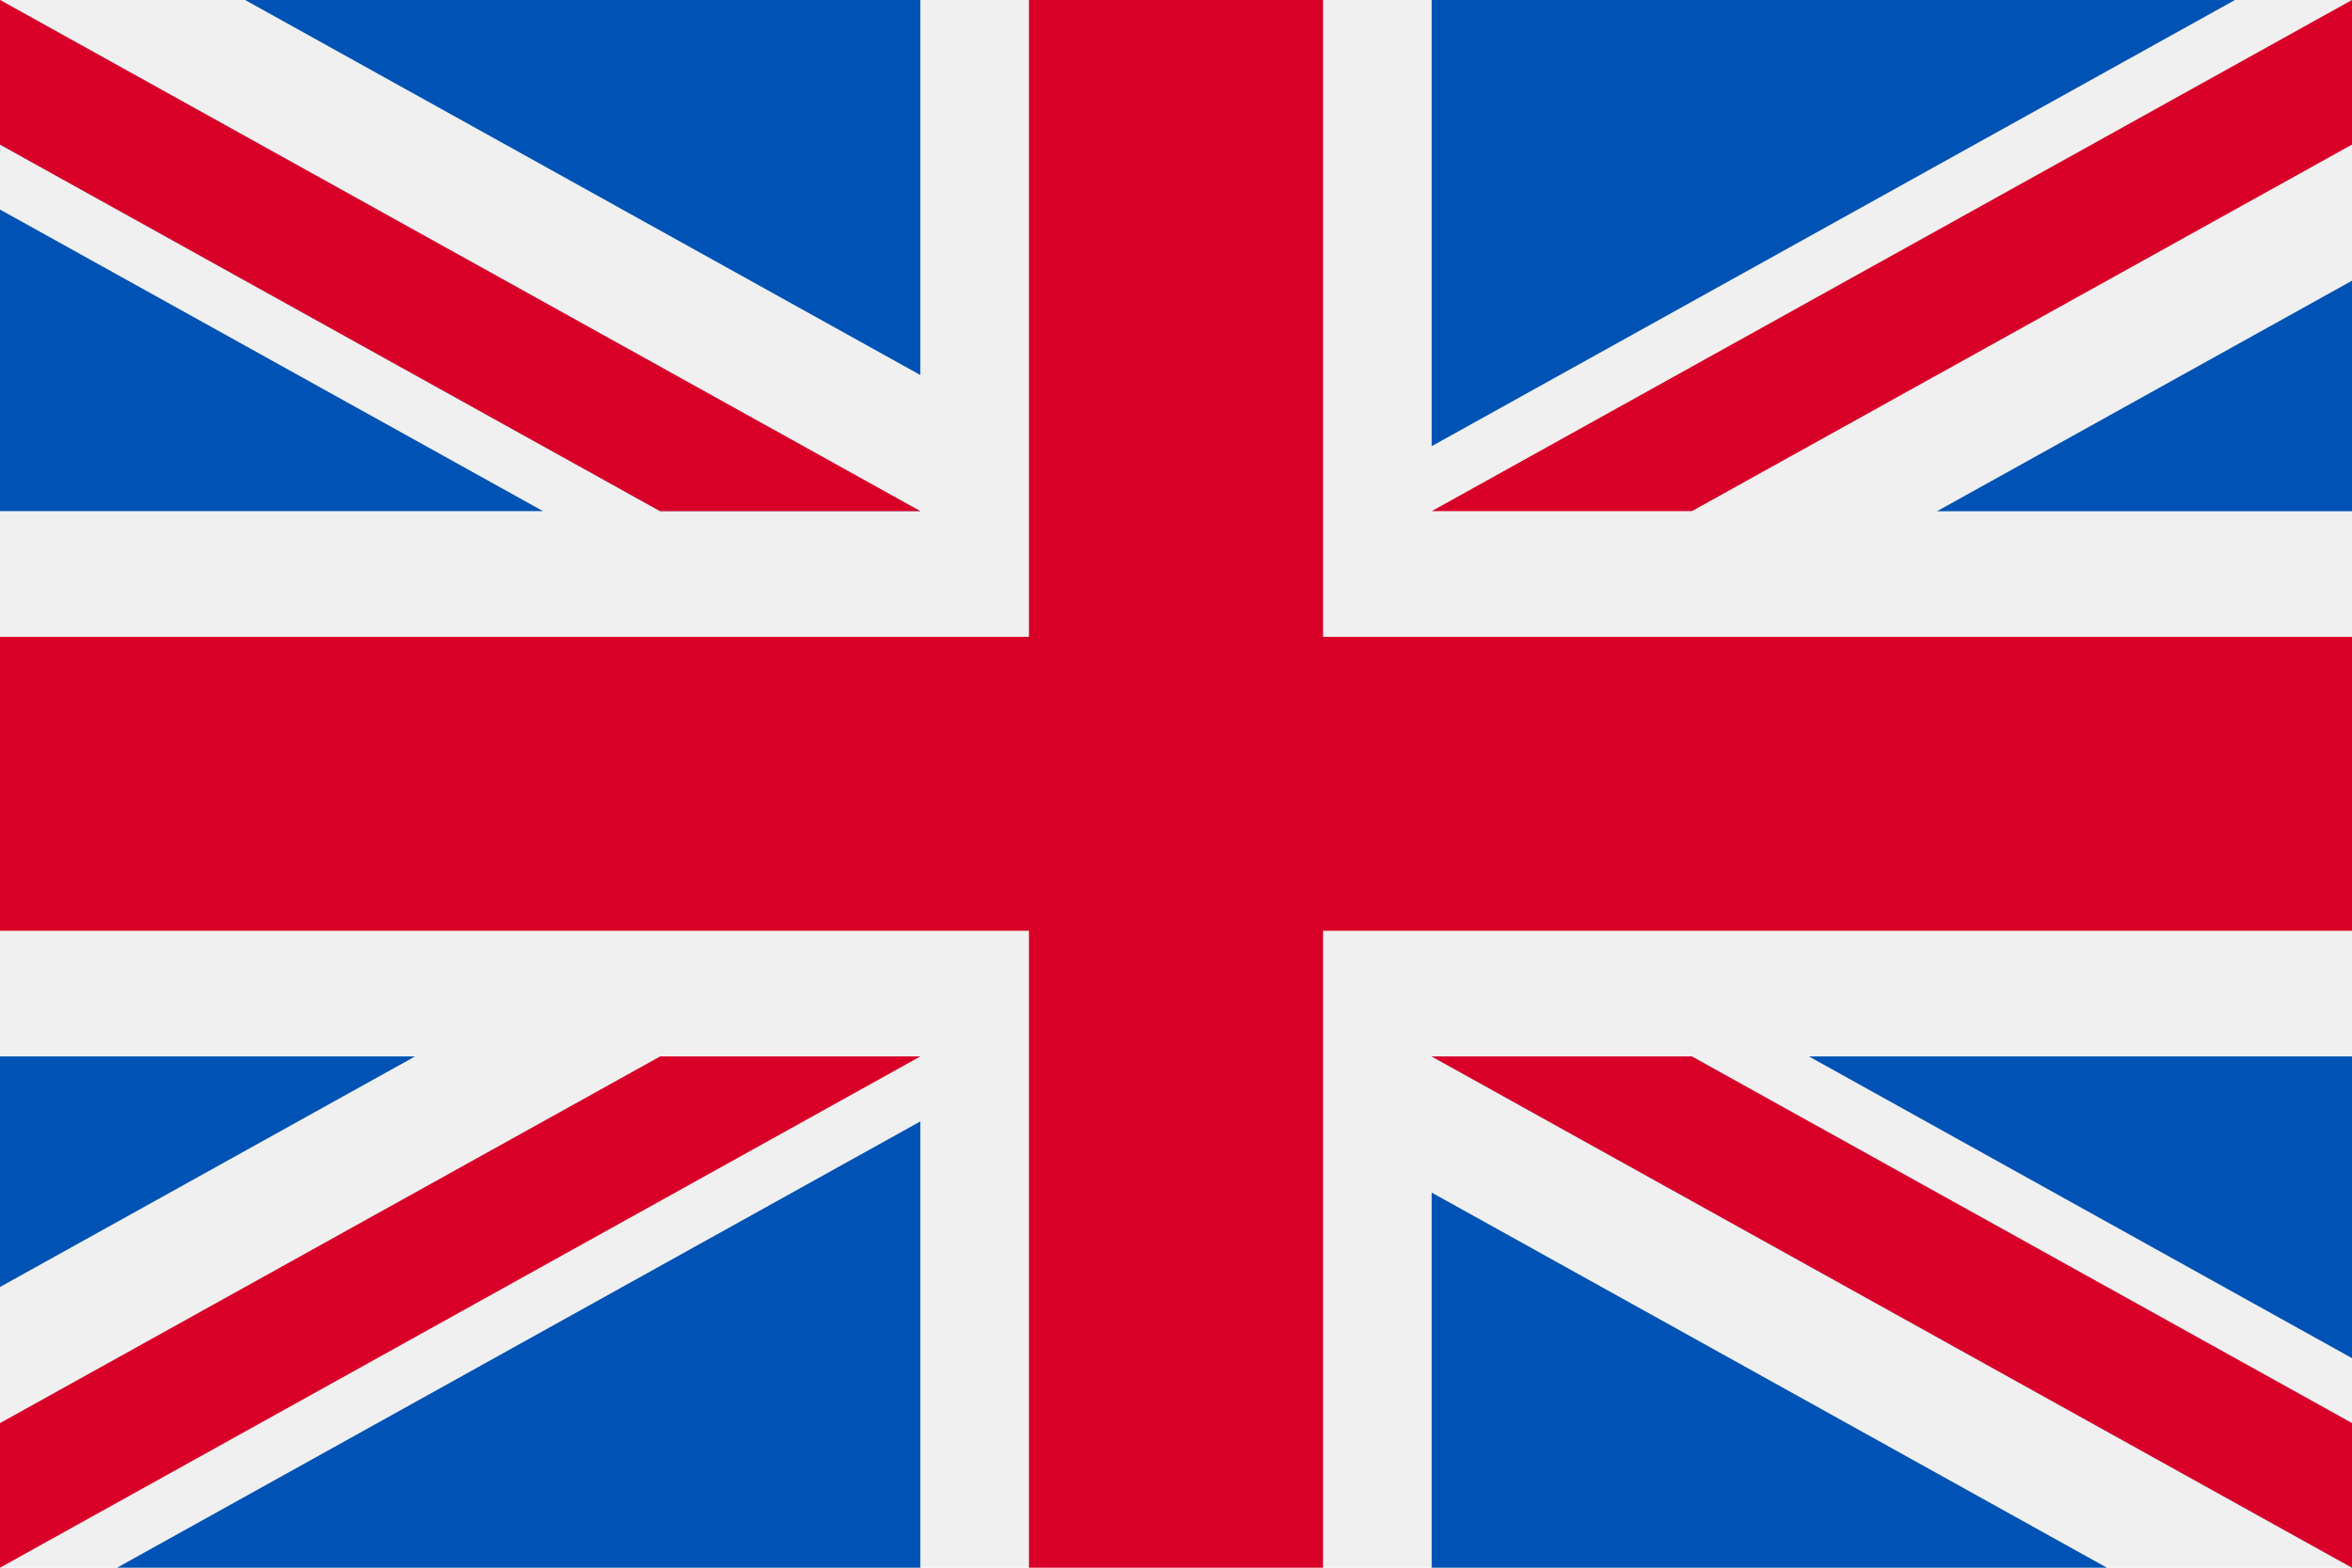 <svg width="27" height="18" viewBox="0 0 27 18" fill="none" xmlns="http://www.w3.org/2000/svg">
<path d="M0 0H27V18H0V0Z" fill="#F0F0F0"/>
<path d="M15.188 0H11.812V7.312H0V10.687H11.812V18H15.188V10.687H27V7.312H15.188V0Z" fill="#D80027"/>
<path d="M20.766 12.13L27 15.594V12.13H20.766ZM16.435 12.13L27 18V16.34L19.422 12.13H16.435ZM24.186 18L16.435 13.693V18H24.186Z" fill="#0052B4"/>
<path d="M16.435 12.13L27 18V16.34L19.422 12.13H16.435Z" fill="#F0F0F0"/>
<path d="M16.435 12.13L27 18V16.34L19.422 12.13H16.435Z" fill="#D80027"/>
<path d="M4.764 12.13L0 14.777V12.13H4.764ZM10.565 12.876V18H1.344L10.565 12.876Z" fill="#0052B4"/>
<path d="M7.578 12.13L0 16.34V18L10.565 12.13H7.578Z" fill="#D80027"/>
<path d="M6.234 5.869L0 2.406V5.869H6.234ZM10.565 5.869L0 0V1.66L7.578 5.869H10.565ZM2.814 0L10.565 4.306V0H2.814Z" fill="#0052B4"/>
<path d="M10.565 5.869L0 0V1.66L7.578 5.869H10.565Z" fill="#F0F0F0"/>
<path d="M10.565 5.869L0 0V1.66L7.578 5.869H10.565Z" fill="#D80027"/>
<path d="M22.236 5.87L27 3.223V5.87H22.236ZM16.435 5.123V5.24783e-05H25.656L16.435 5.123Z" fill="#0052B4"/>
<path d="M19.422 5.869L27 1.66V0L16.435 5.869H19.422Z" fill="#D80027"/>
</svg>
